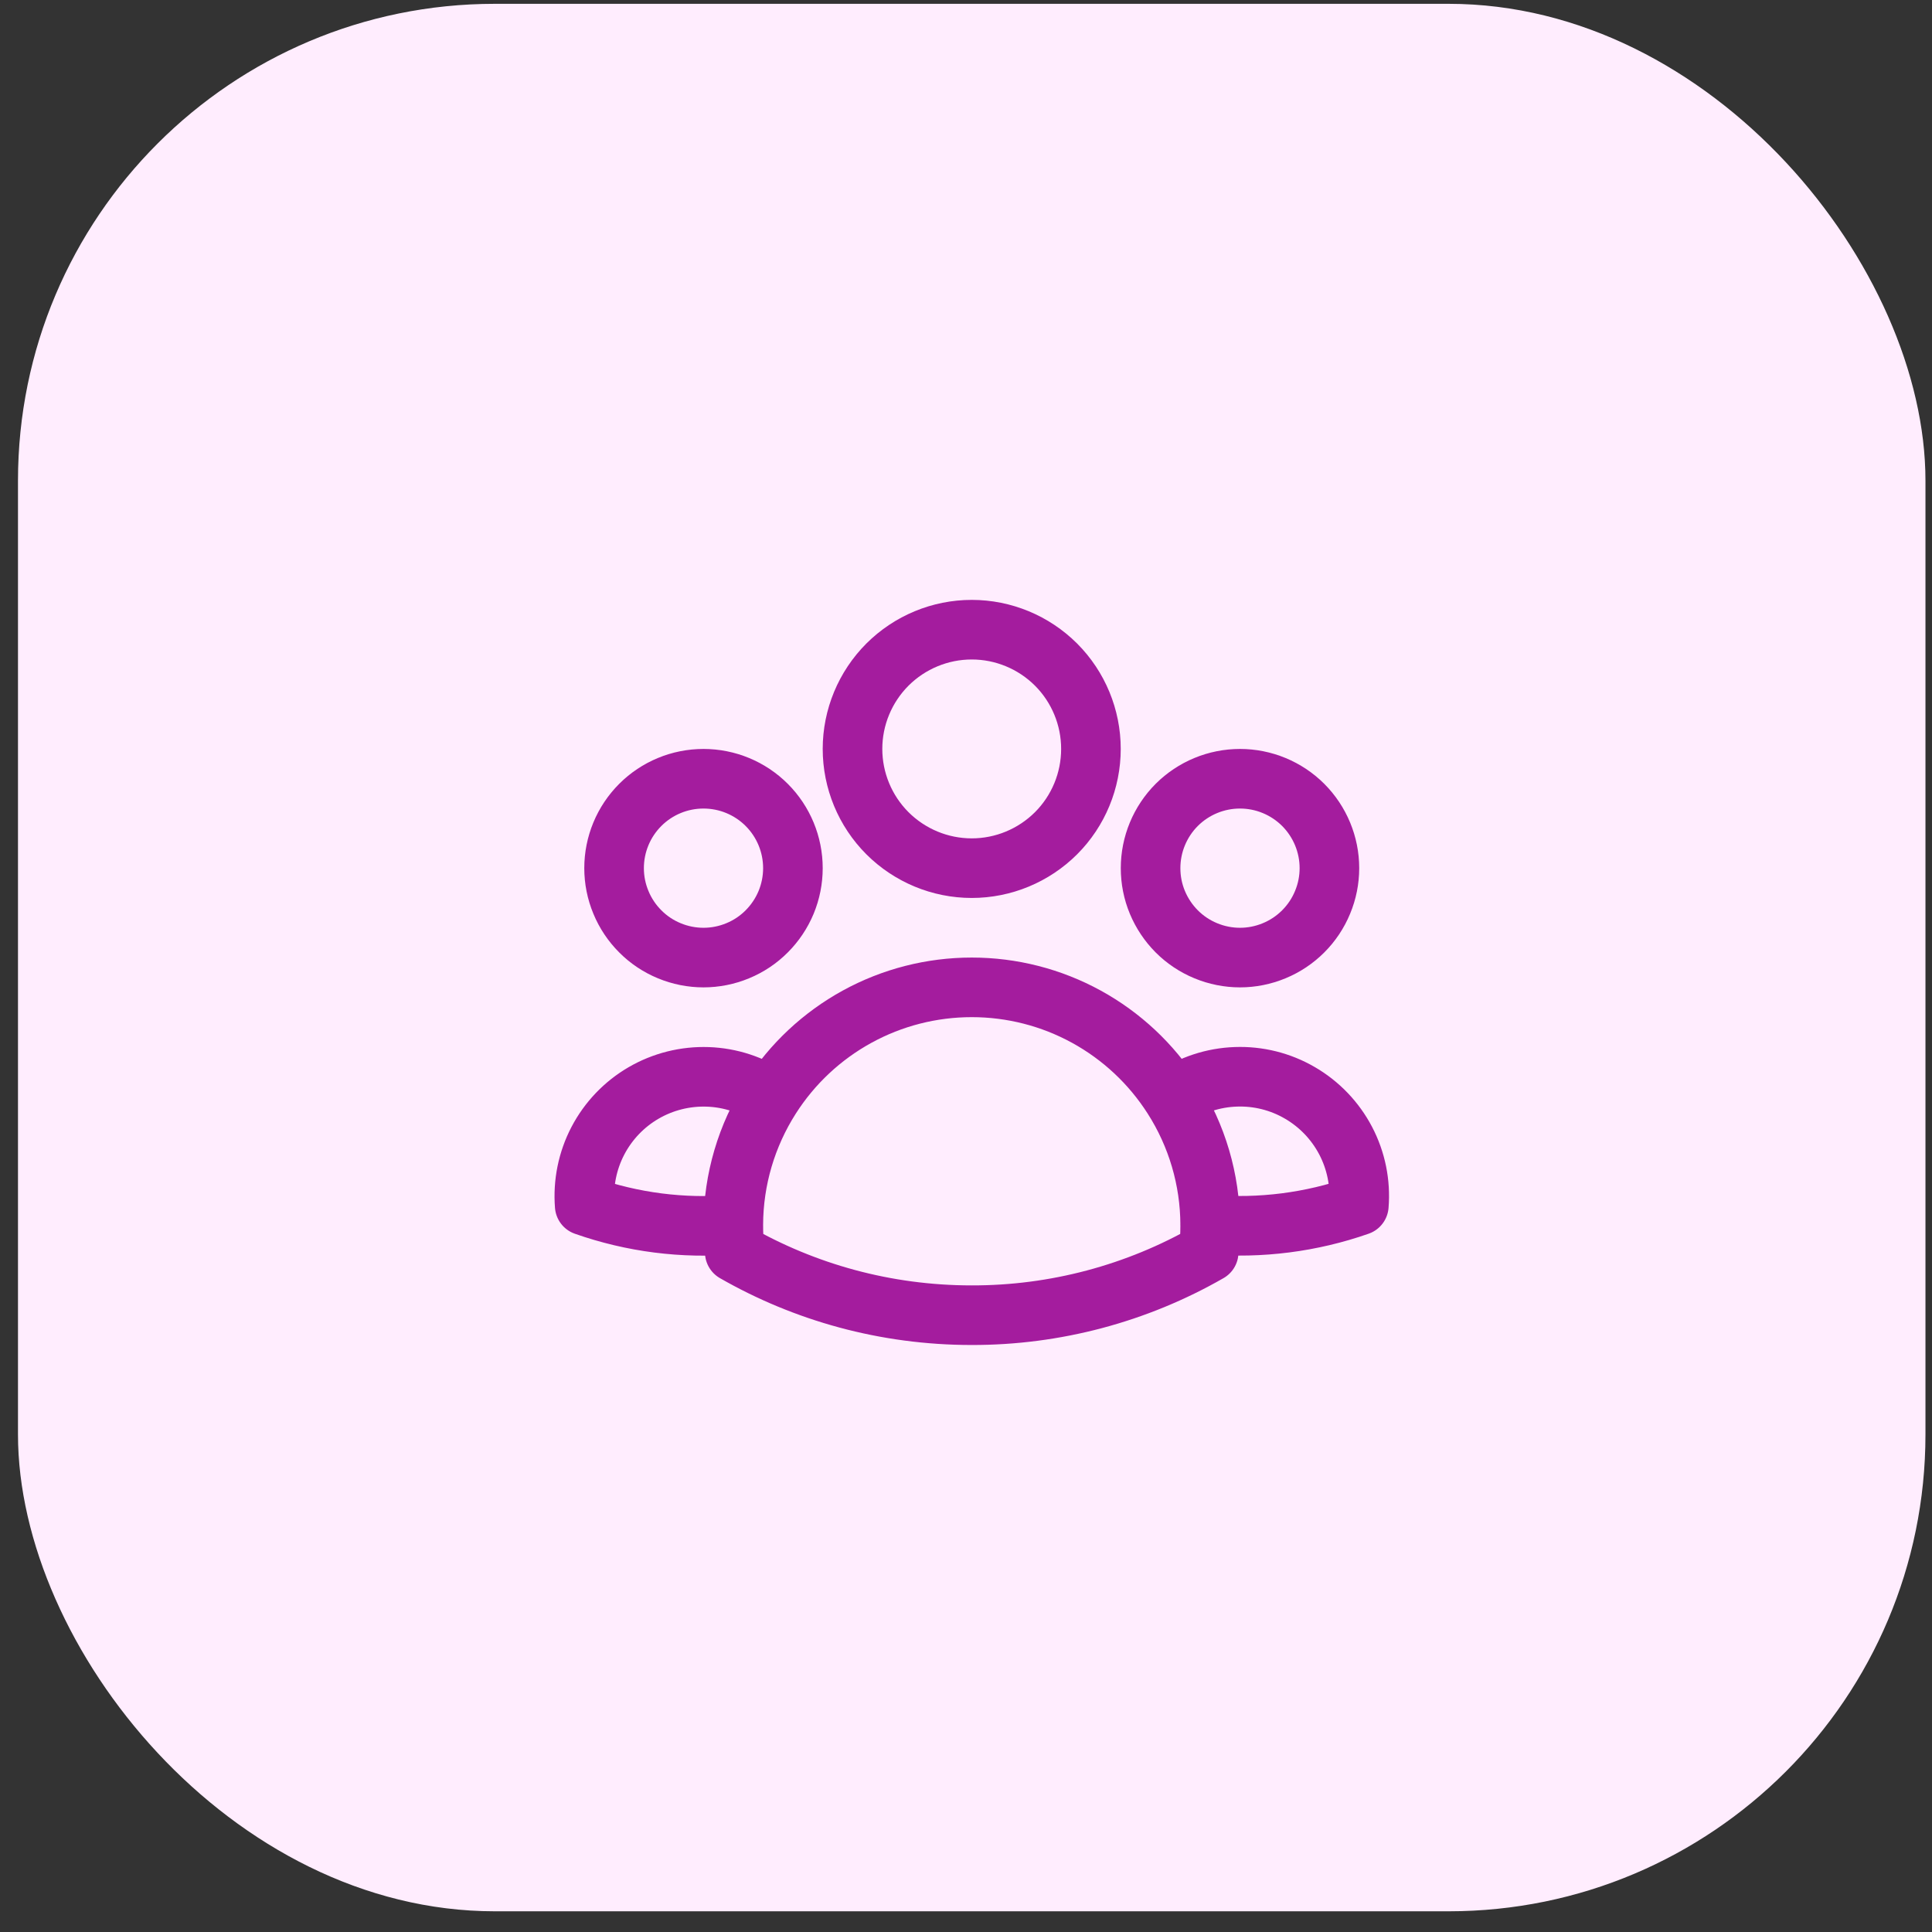 <svg width="39" height="39" viewBox="0 0 39 39" fill="none" xmlns="http://www.w3.org/2000/svg">
<rect x="0" y="0" width="39" height="39" fill="#333333" stroke="none"/>
<rect x="0.363" y="0.077" width="38.505" height="38.505" rx="9.626" fill="#FFEDFE"/>
<path d="M23.674 22.154C24.049 21.898 24.49 21.753 24.944 21.737C25.398 21.72 25.847 21.832 26.24 22.061C26.633 22.289 26.953 22.624 27.164 23.026C27.375 23.429 27.467 23.883 27.43 24.336C26.468 24.673 25.445 24.803 24.429 24.72C24.426 23.811 24.164 22.921 23.674 22.155C23.239 21.473 22.639 20.912 21.93 20.523C21.221 20.134 20.425 19.931 19.616 19.931C18.807 19.931 18.011 20.134 17.302 20.523C16.593 20.912 15.993 21.473 15.558 22.155M24.428 24.72L24.429 24.744C24.429 24.925 24.419 25.103 24.399 25.279C22.944 26.114 21.294 26.552 19.616 26.549C17.875 26.549 16.241 26.087 14.832 25.279C14.812 25.093 14.802 24.906 14.803 24.72M14.803 24.72C13.787 24.806 12.765 24.675 11.803 24.337C11.767 23.884 11.859 23.43 12.069 23.028C12.28 22.625 12.6 22.29 12.993 22.062C13.386 21.834 13.835 21.722 14.289 21.738C14.743 21.754 15.183 21.899 15.558 22.155M14.803 24.72C14.806 23.811 15.069 22.921 15.558 22.155M22.022 15.118C22.022 15.756 21.769 16.369 21.318 16.82C20.866 17.271 20.254 17.525 19.616 17.525C18.978 17.525 18.366 17.271 17.914 16.82C17.463 16.369 17.209 15.756 17.209 15.118C17.209 14.48 17.463 13.868 17.914 13.416C18.366 12.965 18.978 12.711 19.616 12.711C20.254 12.711 20.866 12.965 21.318 13.416C21.769 13.868 22.022 14.48 22.022 15.118ZM26.836 17.525C26.836 17.762 26.789 17.997 26.698 18.215C26.608 18.434 26.475 18.633 26.307 18.801C26.139 18.969 25.94 19.102 25.721 19.192C25.502 19.283 25.268 19.33 25.031 19.33C24.794 19.33 24.559 19.283 24.34 19.192C24.121 19.102 23.922 18.969 23.754 18.801C23.587 18.633 23.454 18.434 23.363 18.215C23.272 17.997 23.226 17.762 23.226 17.525C23.226 17.046 23.416 16.587 23.754 16.248C24.093 15.91 24.552 15.72 25.031 15.72C25.509 15.72 25.968 15.91 26.307 16.248C26.645 16.587 26.836 17.046 26.836 17.525ZM16.006 17.525C16.006 17.762 15.959 17.997 15.869 18.215C15.778 18.434 15.645 18.633 15.477 18.801C15.31 18.969 15.111 19.102 14.892 19.192C14.673 19.283 14.438 19.33 14.201 19.33C13.964 19.33 13.729 19.283 13.51 19.192C13.291 19.102 13.092 18.969 12.925 18.801C12.757 18.633 12.624 18.434 12.534 18.215C12.443 17.997 12.396 17.762 12.396 17.525C12.396 17.046 12.586 16.587 12.925 16.248C13.263 15.91 13.722 15.72 14.201 15.72C14.68 15.72 15.139 15.91 15.477 16.248C15.816 16.587 16.006 17.046 16.006 17.525Z" stroke="#A41C9E" stroke-width="1.203" stroke-linecap="round" stroke-linejoin="round"/>
</svg>

